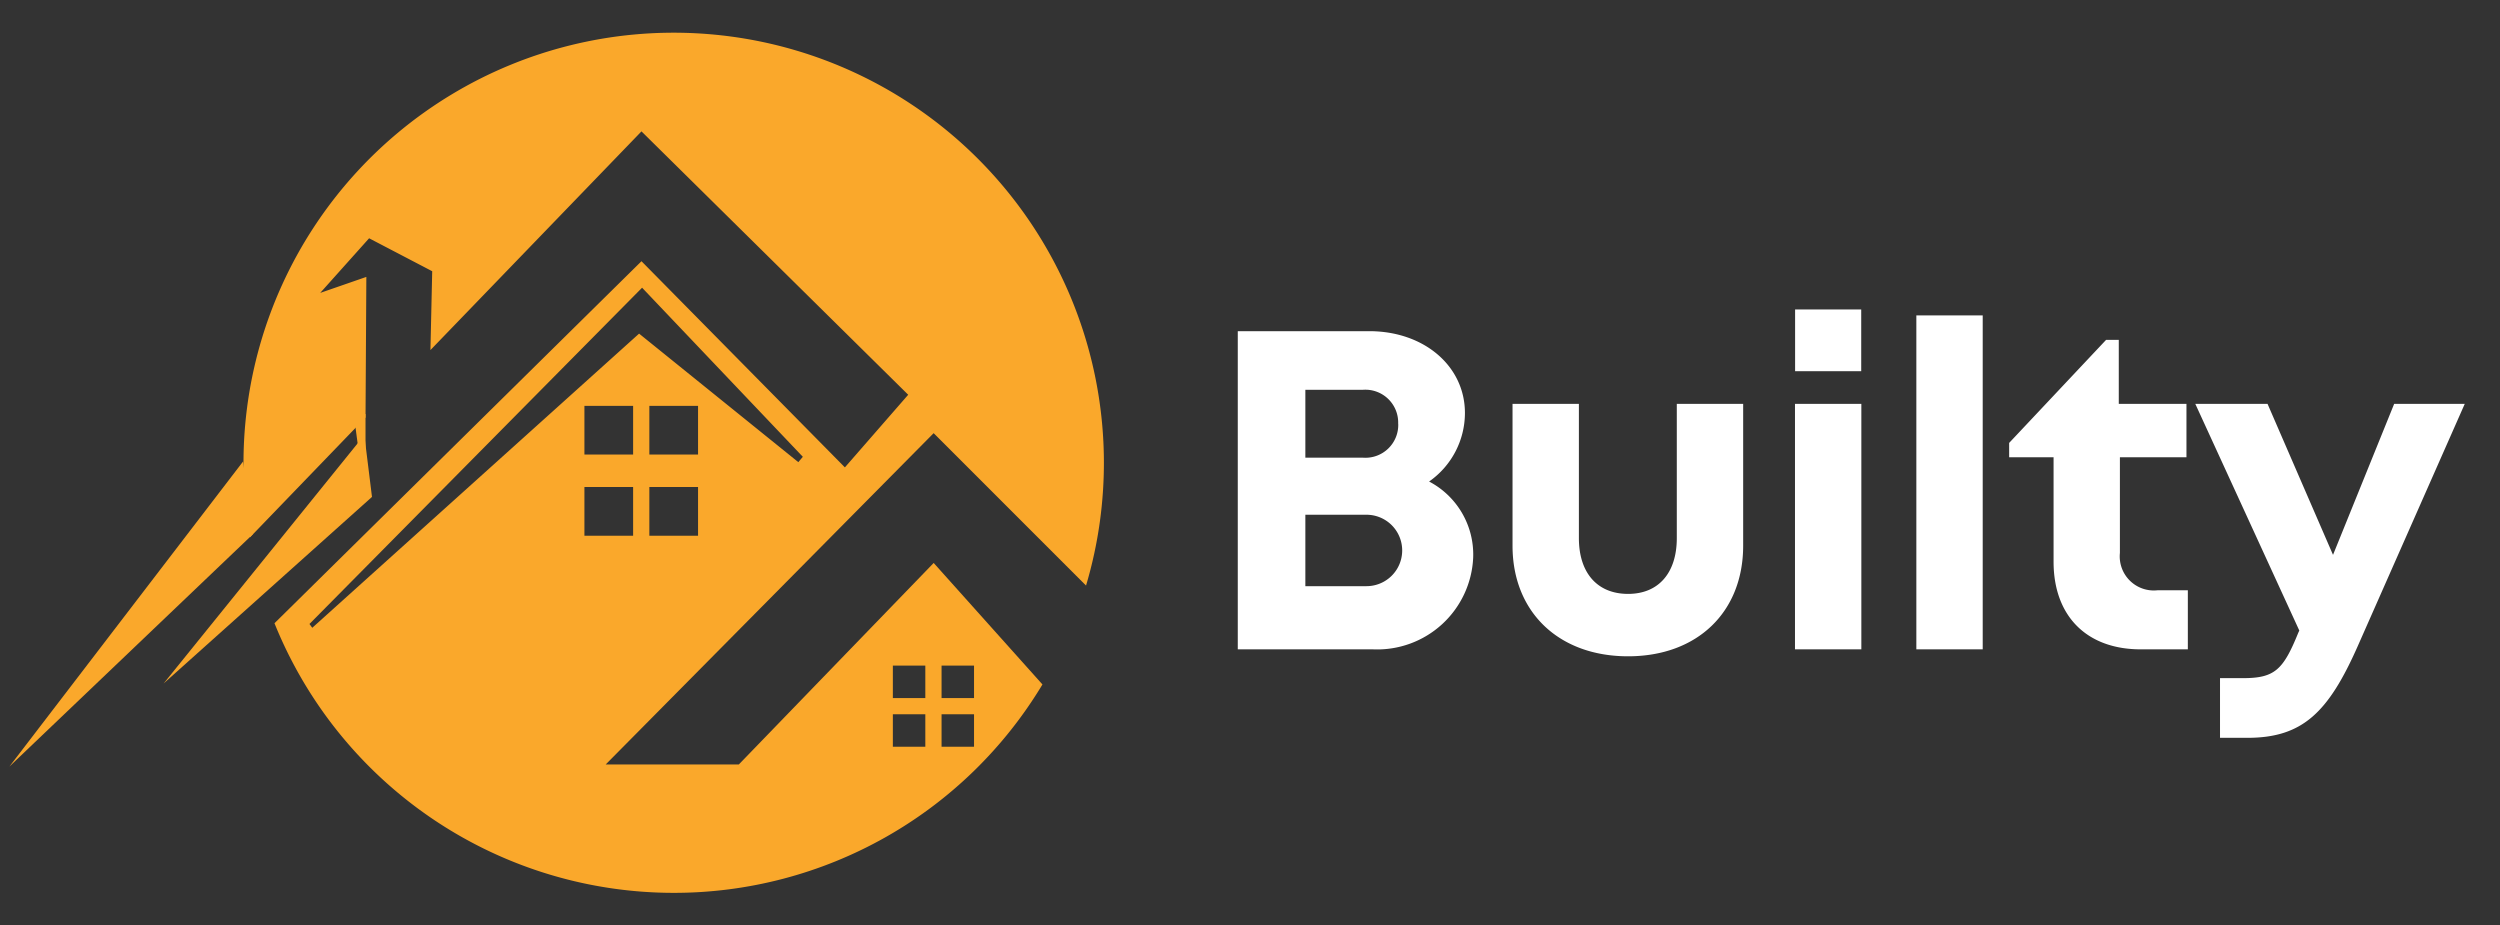 <svg xmlns="http://www.w3.org/2000/svg" xmlns:xlink="http://www.w3.org/1999/xlink" width="154" height="57" viewBox="0 0 154 57">
  <rect x="0" y="0" width="154" height="57" fill="#333333" stroke="none"/>
  <defs>
    <clipPath id="clip-Builty_Logo">
      <rect width="154" height="57"/>
    </clipPath>
  </defs>
  <g id="Builty_Logo" data-name="Builty Logo" clip-path="url(#clip-Builty_Logo)">
    <path id="Subtraction_6" data-name="Subtraction 6" d="M26.5,53A26.528,26.528,0,0,1,2.083,36.815c-.064-.151-.121-.289-.175-.424l22.607-22.3,12.53,12.7,3.9-4.474L24.515,6.093l-13,13.471.109-4.856-3.887-2.03L4.725,16.043l2.842-.986-.016,2.7-.035,5.962L.4,31.1A26.5,26.5,0,1,1,51.9,34.071l-9.387-9.388-20.2,20.407h8.2L42.515,32.678l6.7,7.484A26.482,26.482,0,0,1,26.5,53ZM43,42v2h2V42Zm-3,0v2h2V42Zm3-3v2h2V39Zm-3,0v2h2V39ZM24.551,15.725,4.063,36.437l.172.235L24.368,18.551l9.808,7.917.279-.329-9.9-10.414ZM25,28v3h3V28Zm-4,0v3h3V28Zm4-5v3h3V23Zm-4,0v3h3V23Z" transform="translate(15 2)" fill="#faa82b"/>
    <path id="Path_4" data-name="Path 4" d="M900.563,546.922l-.586-4.5-14.4,18.8Z" transform="translate(-885 -514)" fill="#faa82b"/>
    <path id="Path_9" data-name="Path 9" d="M14.031,28.663A5.157,5.157,0,0,0,16.24,24.44c0-2.884-2.512-5.04-5.893-5.04h-8.1V39h8.331a5.918,5.918,0,0,0,6.17-5.656,5.077,5.077,0,0,0-2.713-4.681Zm-1.9-3.561a2.022,2.022,0,0,1-2.184,2.09H6.41v-4.18H9.943a2.022,2.022,0,0,1,2.184,2.09ZM10.175,35.108H6.41v-4.4h3.765a2.2,2.2,0,1,1,0,4.4Zm16.112,4.32c4.276,0,7.092-2.729,7.092-6.812V23.88H29.291v8.27c0,2.123-1.11,3.434-3,3.434S23.26,34.3,23.26,32.15V23.88H19.172v8.736C19.172,36.7,22.016,39.428,26.287,39.428ZM36.578,21.864h4.073v-3.8H36.578ZM36.571,39h4.088V23.88H36.571Zm7.476,0h4.088V18.43H44.047Zm14.868-3.64a2.1,2.1,0,0,1-2.329-2.3V27.166h4.1V23.88H56.517V19.935h-.781l-5.972,6.348v.883H52.5V33.6c0,3.355,2.044,5.4,5.371,5.4h2.9V35.36ZM73.48,23.88l-3.766,9.3-4.033-9.3H61.231l6.406,13.961-.057.123c-.929,2.286-1.441,2.81-3.411,2.81H62.753V44.45h1.685c3.393,0,4.987-1.553,6.8-5.651l6.59-14.919Z" transform="translate(74 1)" fill="#fff"/>
    <path id="Path_7" data-name="Path 7" d="M22.516,25.5l0,5.47-.705-5.3Z" fill="#faa82b"/>
    <path id="Path_8" data-name="Path 8" d="M898.221,545.8l-.536-3.8-12.1,15.507Z" transform="matrix(1, 0.017, -0.017, 1, -866.028, -530.46)" fill="#faa82b"/>
  </g>
</svg>
